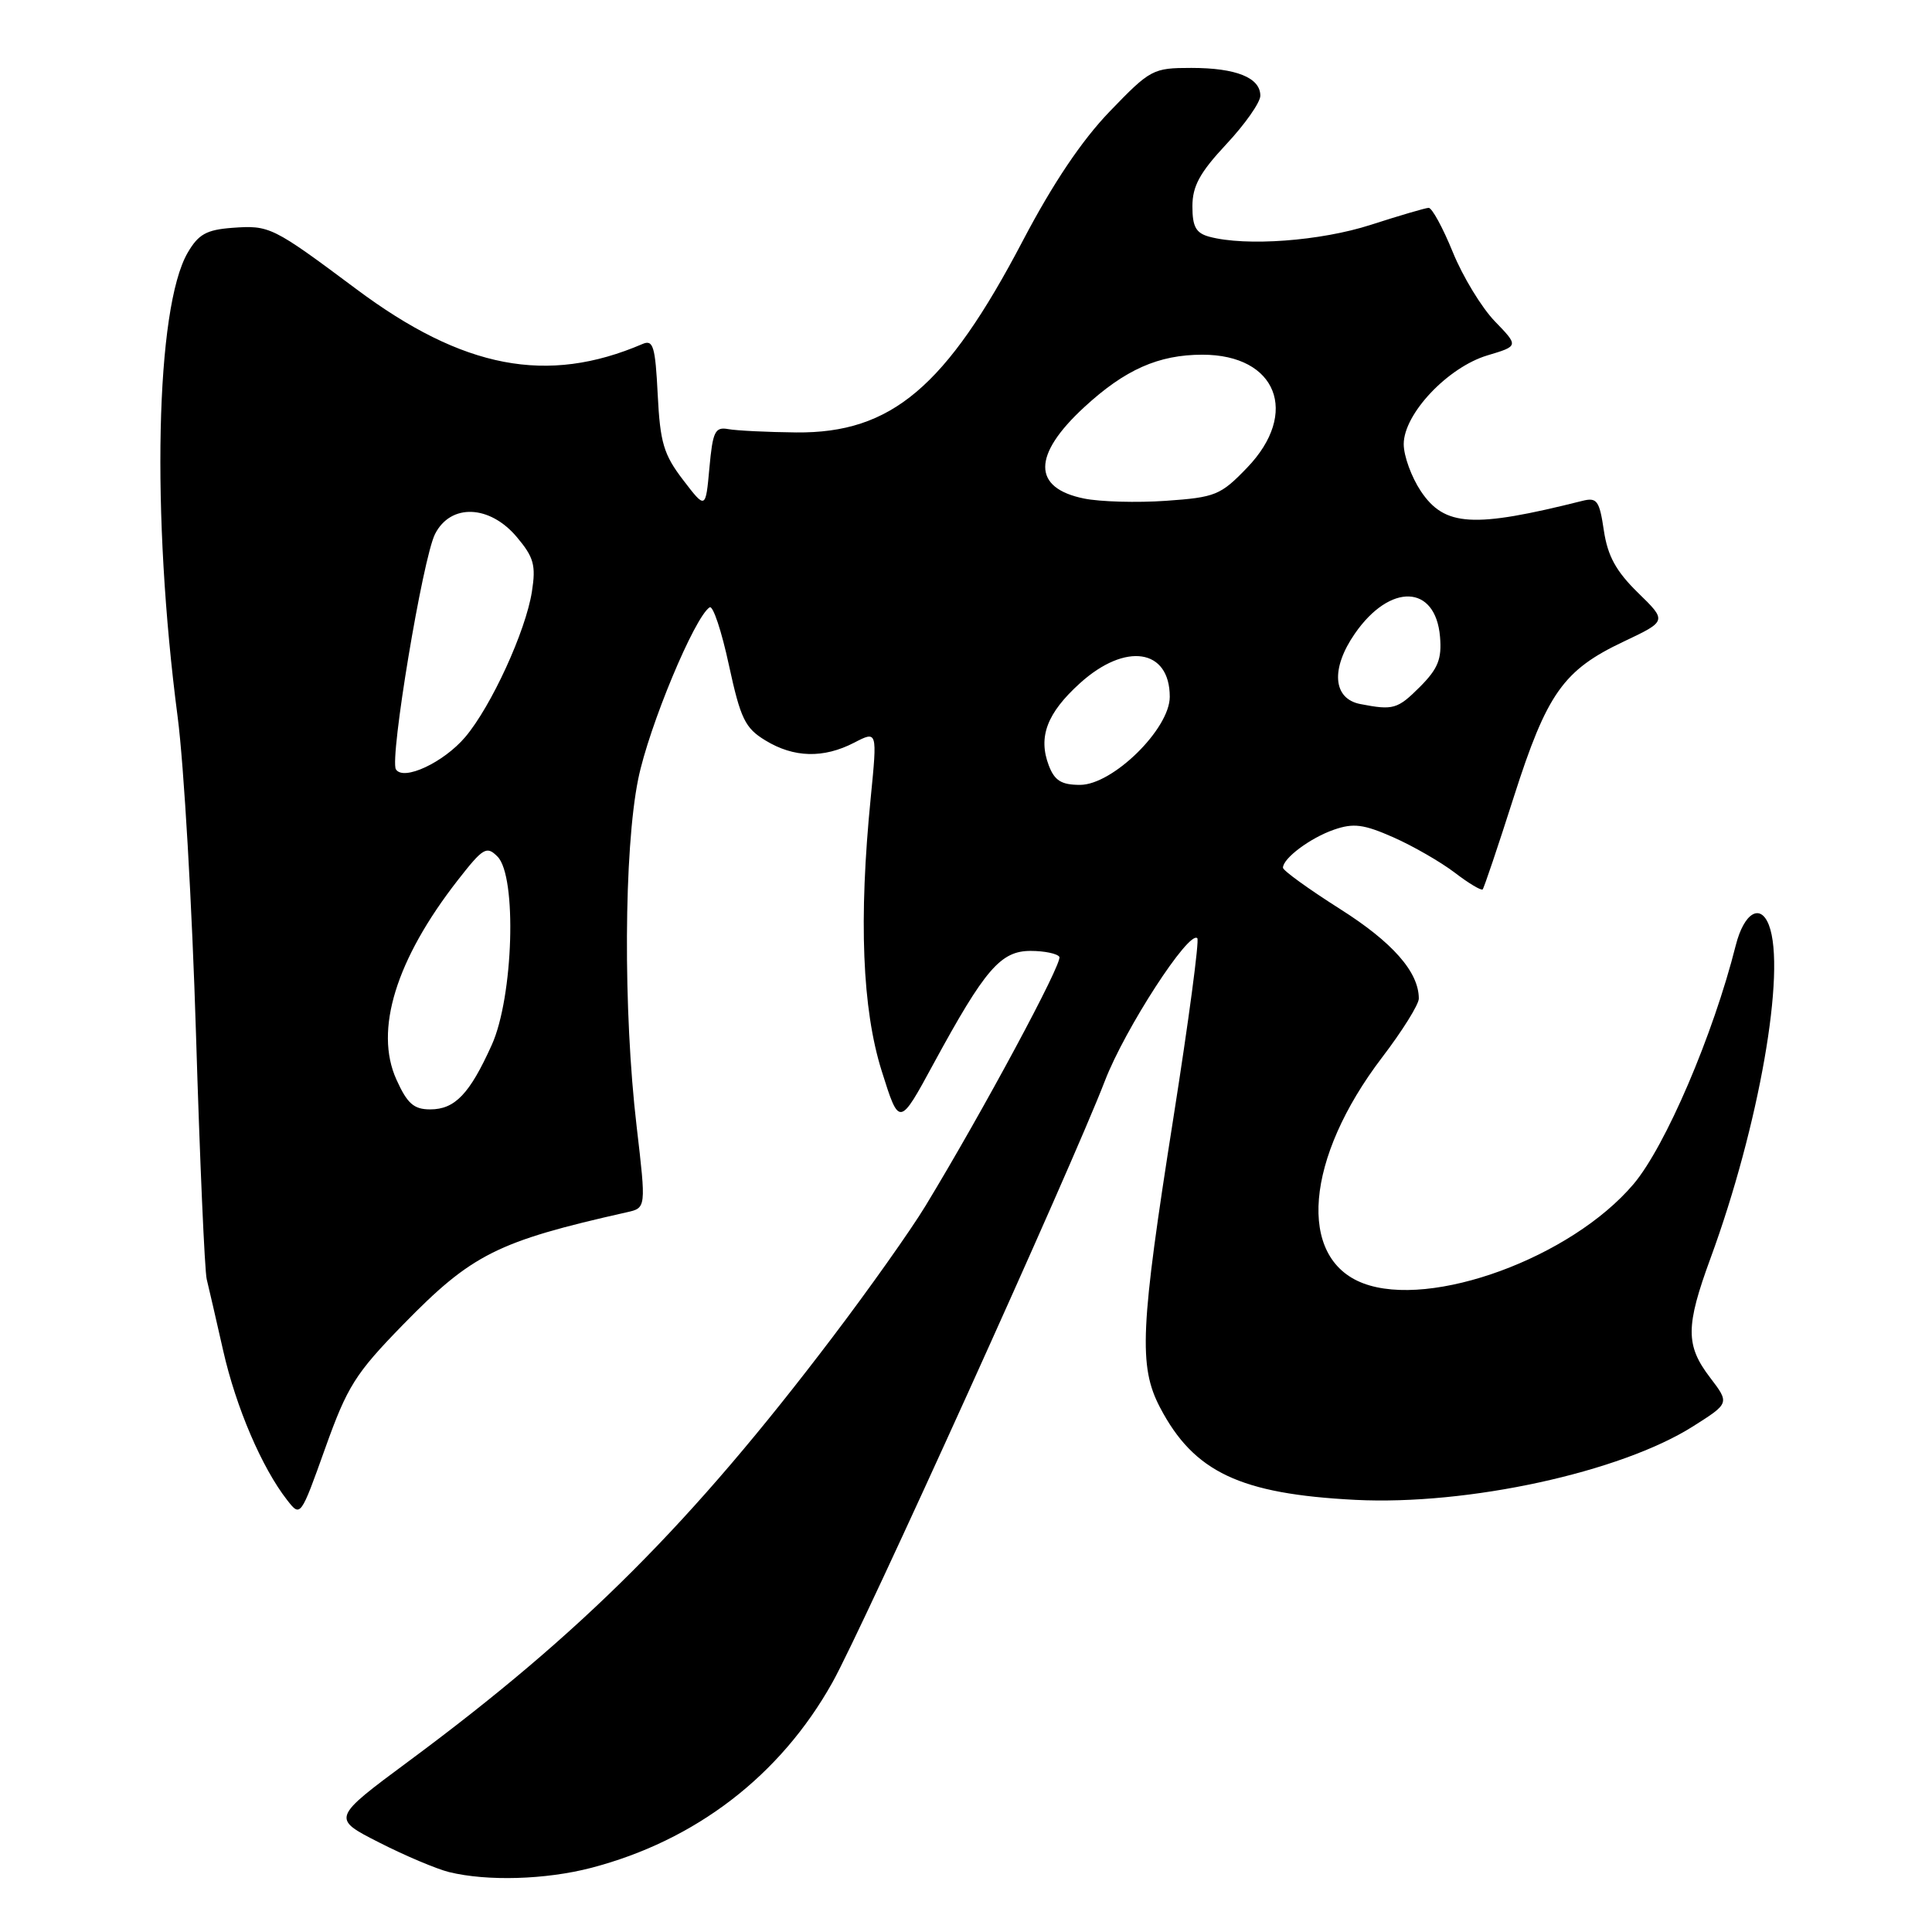 <?xml version="1.0" encoding="UTF-8" standalone="no"?>
<!DOCTYPE svg PUBLIC "-//W3C//DTD SVG 1.1//EN" "http://www.w3.org/Graphics/SVG/1.1/DTD/svg11.dtd" >
<svg xmlns="http://www.w3.org/2000/svg" xmlns:xlink="http://www.w3.org/1999/xlink" version="1.1" viewBox="0 0 256 256">
 <g >
 <path fill="currentColor"
d=" M 78.30 247.51 C 92.17 243.90 103.39 235.28 110.29 222.95 C 114.39 215.62 142.07 154.50 146.40 143.23 C 149.04 136.35 157.55 123.22 158.65 124.32 C 158.93 124.60 157.50 135.31 155.48 148.13 C 151.08 175.99 150.85 181.03 153.71 186.50 C 158.20 195.07 164.32 197.96 179.59 198.74 C 194.49 199.49 214.75 195.08 224.35 188.99 C 229.18 185.93 229.18 185.93 226.59 182.53 C 223.33 178.26 223.34 175.75 226.65 166.73 C 233.08 149.22 236.70 128.58 234.39 122.58 C 233.26 119.64 231.09 120.96 230.00 125.25 C 227.01 137.13 220.68 151.90 216.45 156.90 C 208.19 166.65 189.61 173.46 180.62 170.04 C 171.84 166.71 172.95 153.48 183.13 140.12 C 185.81 136.61 188.00 133.10 188.00 132.32 C 188.00 128.80 184.53 124.85 177.52 120.42 C 173.38 117.79 170.00 115.35 170.00 114.98 C 170.00 113.73 173.61 111.03 176.75 109.94 C 179.34 109.04 180.69 109.21 184.63 110.95 C 187.25 112.11 190.91 114.22 192.76 115.63 C 194.61 117.05 196.28 118.04 196.46 117.85 C 196.64 117.66 198.50 112.14 200.59 105.59 C 204.98 91.86 207.15 88.79 215.15 85.01 C 220.89 82.29 220.89 82.29 217.04 78.54 C 214.14 75.70 213.03 73.69 212.52 70.30 C 211.93 66.32 211.61 65.88 209.66 66.37 C 195.21 70.00 191.42 69.77 188.28 65.10 C 187.03 63.23 186.00 60.42 186.00 58.85 C 186.00 54.85 191.83 48.67 197.09 47.09 C 201.24 45.85 201.24 45.85 198.07 42.57 C 196.33 40.77 193.82 36.65 192.50 33.40 C 191.18 30.16 189.74 27.52 189.30 27.54 C 188.86 27.56 185.42 28.57 181.64 29.79 C 174.98 31.94 165.10 32.67 160.25 31.37 C 158.47 30.89 158.00 30.05 158.00 27.34 C 158.00 24.66 158.98 22.87 162.50 19.10 C 164.97 16.46 167.00 13.57 167.00 12.68 C 167.00 10.29 163.79 9.00 157.86 9.00 C 152.76 9.00 152.43 9.18 147.05 14.76 C 143.34 18.61 139.53 24.28 135.54 31.88 C 125.37 51.29 118.12 57.42 105.50 57.30 C 101.65 57.26 97.60 57.06 96.50 56.86 C 94.74 56.54 94.44 57.17 94.00 62.00 C 93.50 67.50 93.50 67.50 90.51 63.59 C 87.94 60.23 87.47 58.65 87.15 52.28 C 86.83 45.88 86.55 44.97 85.14 45.58 C 72.52 51.00 61.36 48.87 47.22 38.31 C 36.08 30.00 35.73 29.83 30.76 30.19 C 27.35 30.45 26.29 31.04 24.86 33.50 C 20.62 40.83 20.03 68.17 23.54 95.00 C 24.37 101.33 25.46 120.22 25.97 137.00 C 26.48 153.78 27.12 168.40 27.39 169.50 C 27.66 170.60 28.65 174.88 29.58 179.00 C 31.28 186.50 34.71 194.50 38.05 198.77 C 39.82 201.04 39.83 201.02 43.09 191.90 C 46.03 183.68 47.08 182.01 53.43 175.50 C 62.53 166.18 65.87 164.50 83.06 160.63 C 85.62 160.06 85.62 160.06 84.36 149.28 C 82.56 133.97 82.66 112.58 84.57 103.21 C 85.98 96.28 92.05 81.70 94.04 80.47 C 94.48 80.21 95.62 83.64 96.58 88.11 C 98.13 95.25 98.72 96.47 101.42 98.11 C 105.19 100.41 109.11 100.51 113.18 98.41 C 116.25 96.82 116.25 96.82 115.38 105.66 C 113.77 121.83 114.25 133.70 116.83 141.91 C 119.16 149.32 119.16 149.32 123.72 140.91 C 130.51 128.42 132.59 126.00 136.56 126.00 C 138.39 126.00 140.10 126.36 140.37 126.79 C 140.84 127.55 130.22 147.29 122.63 159.79 C 120.67 163.02 115.11 170.87 110.28 177.23 C 91.60 201.86 77.11 216.36 54.22 233.32 C 43.94 240.94 43.94 240.94 50.22 244.13 C 53.67 245.89 57.85 247.65 59.50 248.06 C 64.56 249.30 72.29 249.07 78.30 247.51 Z  M 52.52 143.03 C 49.58 136.52 52.46 127.15 60.65 116.64 C 64.02 112.32 64.48 112.05 65.92 113.50 C 68.52 116.10 68.03 132.11 65.16 138.46 C 62.23 144.96 60.28 147.00 57.00 147.00 C 54.83 147.00 53.96 146.23 52.52 143.03 Z  M 138.97 101.43 C 137.53 97.64 138.73 94.48 143.11 90.52 C 149.14 85.07 155.00 85.96 155.00 92.33 C 155.00 96.58 147.44 104.00 143.11 104.00 C 140.64 104.00 139.74 103.44 138.97 101.43 Z  M 52.46 101.94 C 51.60 100.54 56.02 73.94 57.65 70.75 C 59.72 66.69 64.88 66.89 68.47 71.15 C 70.74 73.84 71.03 74.90 70.48 78.40 C 69.66 83.63 65.10 93.58 61.65 97.66 C 58.78 101.04 53.45 103.53 52.46 101.94 Z  M 180.25 93.29 C 176.61 92.59 176.30 88.61 179.53 83.95 C 184.20 77.22 190.22 77.44 190.81 84.37 C 191.06 87.33 190.55 88.60 188.14 91.02 C 185.18 93.97 184.62 94.14 180.25 93.29 Z  M 143.65 66.06 C 136.77 64.67 136.78 60.30 143.67 53.95 C 149.07 48.97 153.51 47.00 159.33 47.00 C 169.18 47.00 172.23 54.72 165.25 61.97 C 161.74 65.62 161.05 65.90 154.50 66.36 C 150.65 66.63 145.77 66.49 143.65 66.06 Z "/>
</g>
</svg>